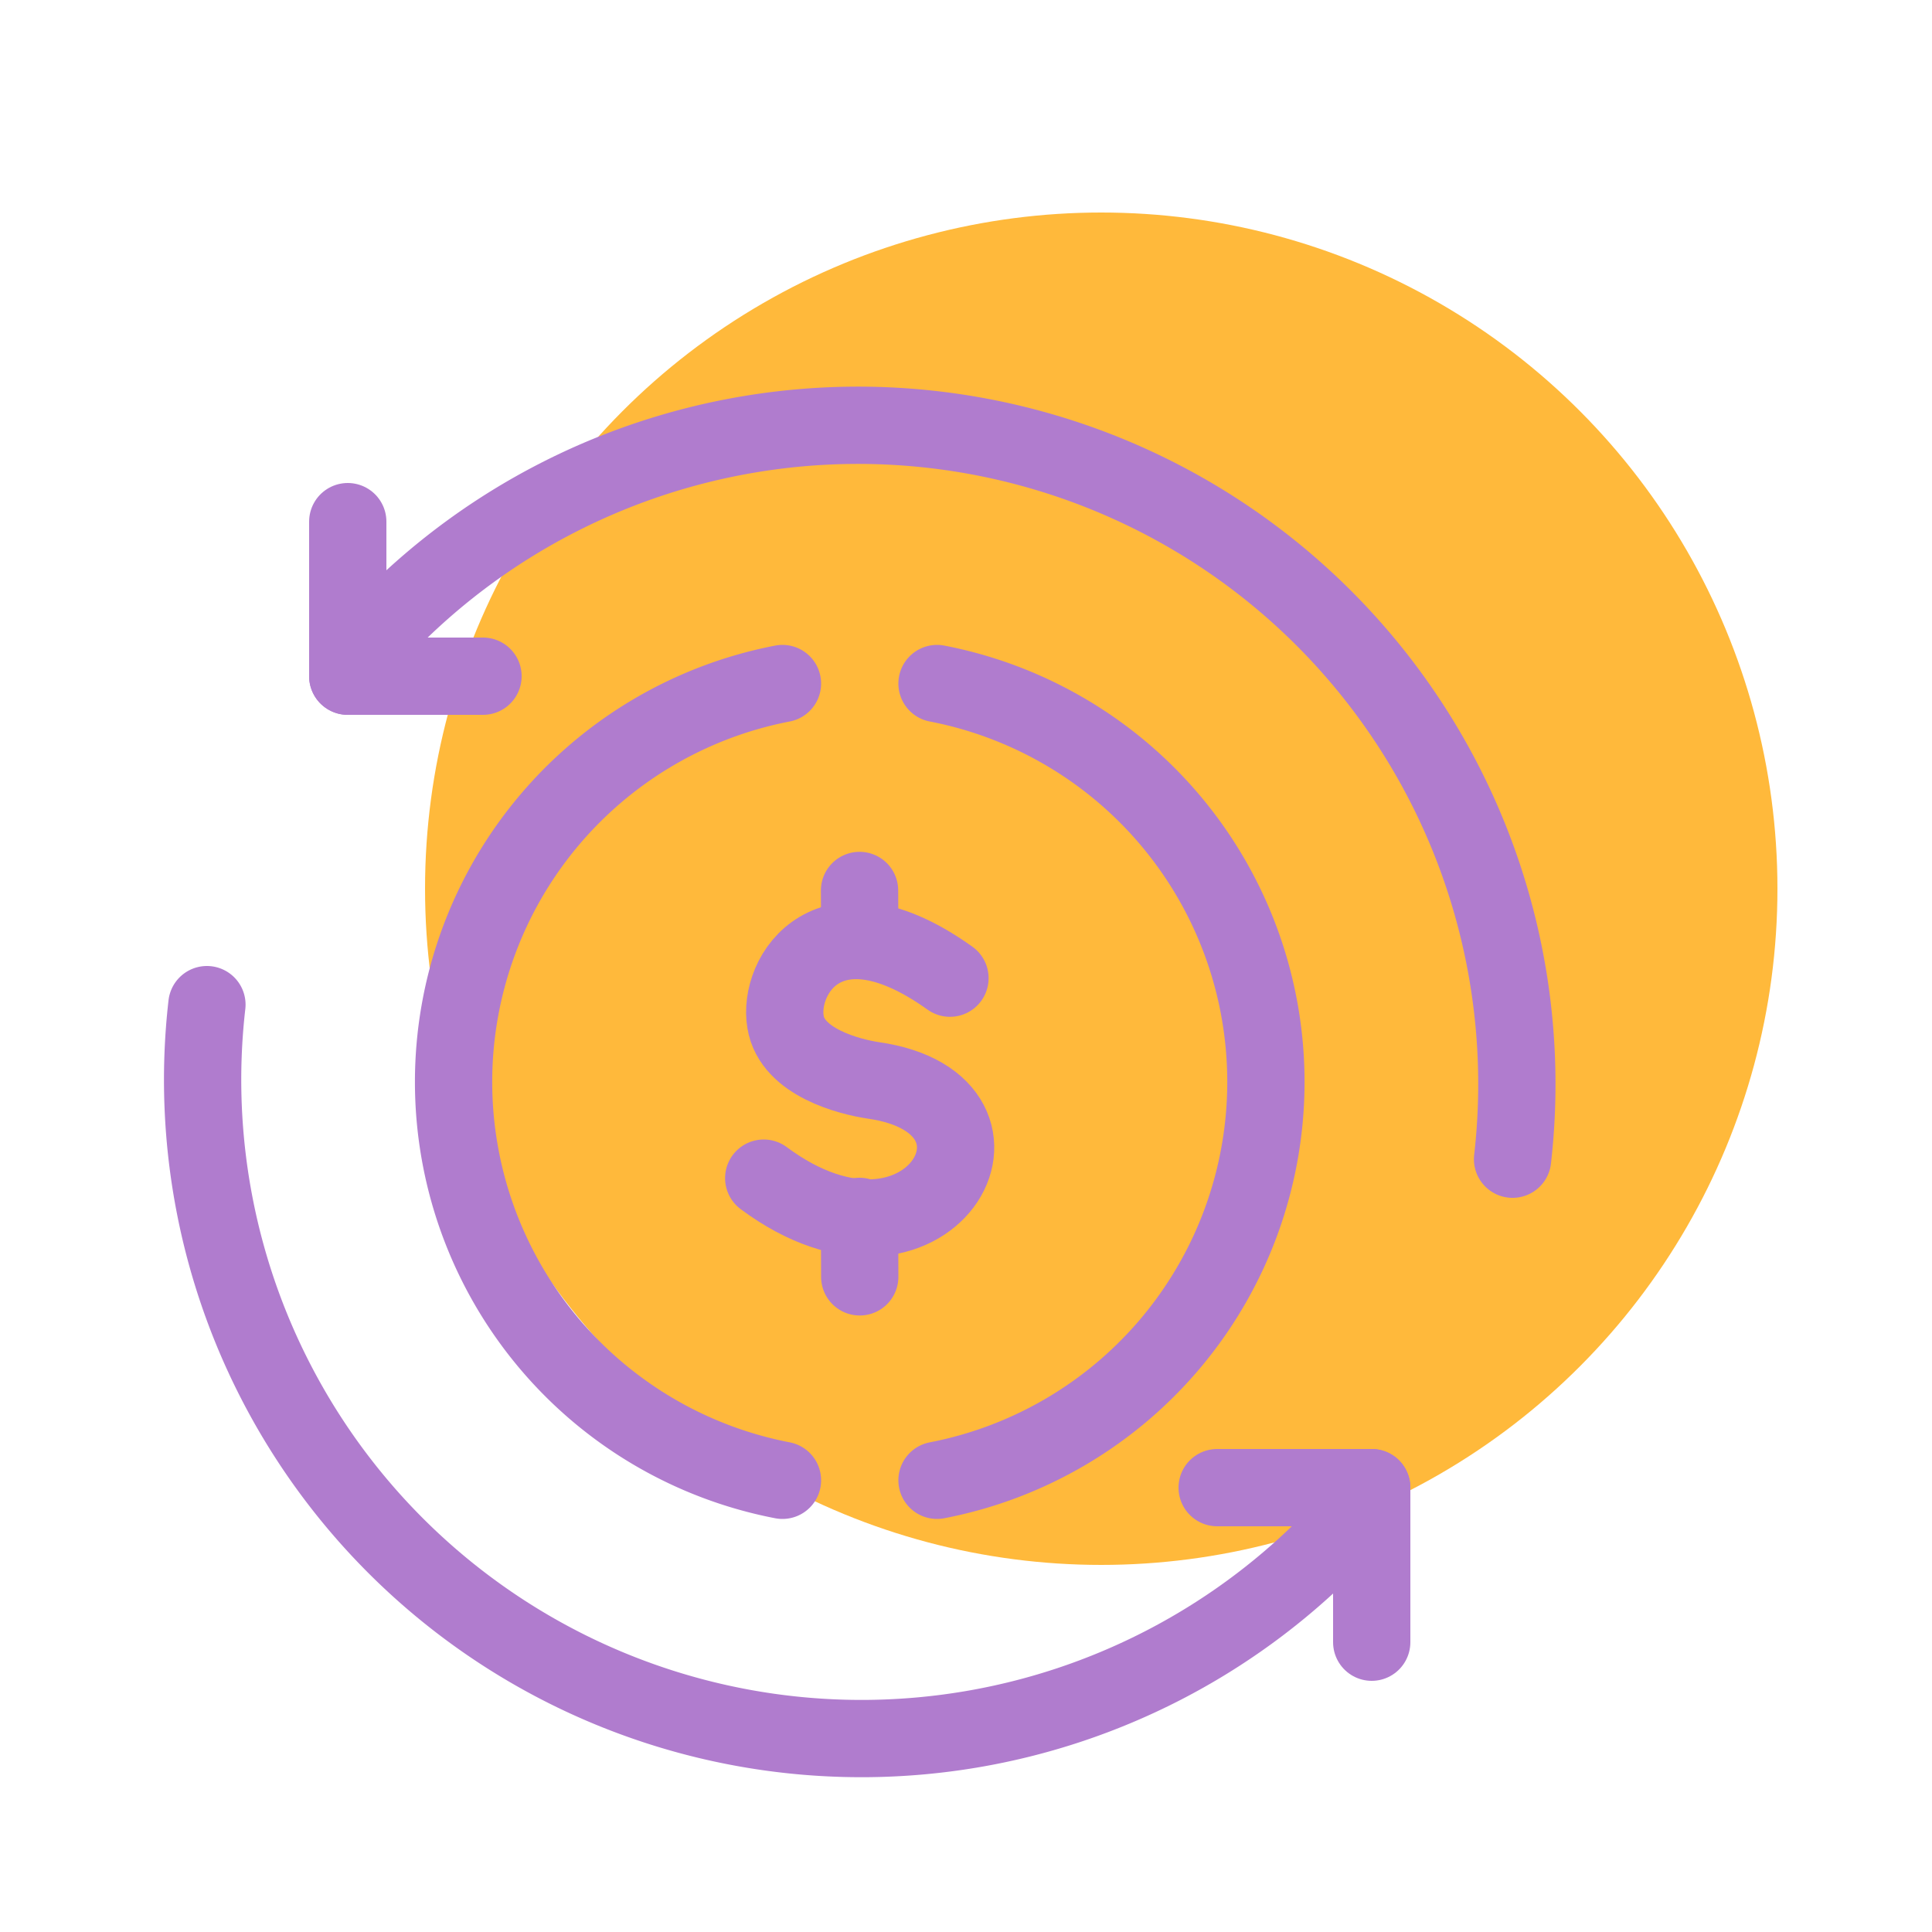 <svg id="Layer_1" data-name="Layer 1" xmlns="http://www.w3.org/2000/svg" viewBox="0 0 100 100"><defs><style>.cls-1{fill:#ffb93b;}.cls-2{fill:none;stroke:#b07cce;stroke-linecap:round;stroke-linejoin:round;stroke-width:4px;}</style></defs><title>colored</title><circle class="cls-1" cx="57" cy="46" r="35"/><path class="cls-2" d="M40.5,76.62a21,21,0,0,1,0-41.24"/><path class="cls-2" d="M48.5,35.38a21,21,0,0,1,0,41.24"/><path class="cls-2" d="M49.17,50.63c-6.27-4.49-8.93-.14-8.51,2.27C41,55,44,55.74,45.2,55.92c8.61,1.23,2.87,11.4-5.67,5.06"/><line class="cls-2" x1="44.49" y1="46.09" x2="44.5" y2="48.46"/><line class="cls-2" x1="44.49" y1="62.96" x2="44.5" y2="66.09"/><line class="cls-2" x1="63" y1="77" x2="71" y2="77"/><line class="cls-2" x1="71" y1="85" x2="71" y2="77"/><path class="cls-2" d="M70.66,77.83q-1,1.14-2,2.21A34.1,34.1,0,0,1,10.71,52"/><line class="cls-2" x1="25" y1="35" x2="18" y2="35"/><line class="cls-2" x1="18" y1="27" x2="18" y2="35"/><path class="cls-2" d="M18.34,34.17q1-1.14,2-2.21A34.1,34.1,0,0,1,78.29,60"/></svg>